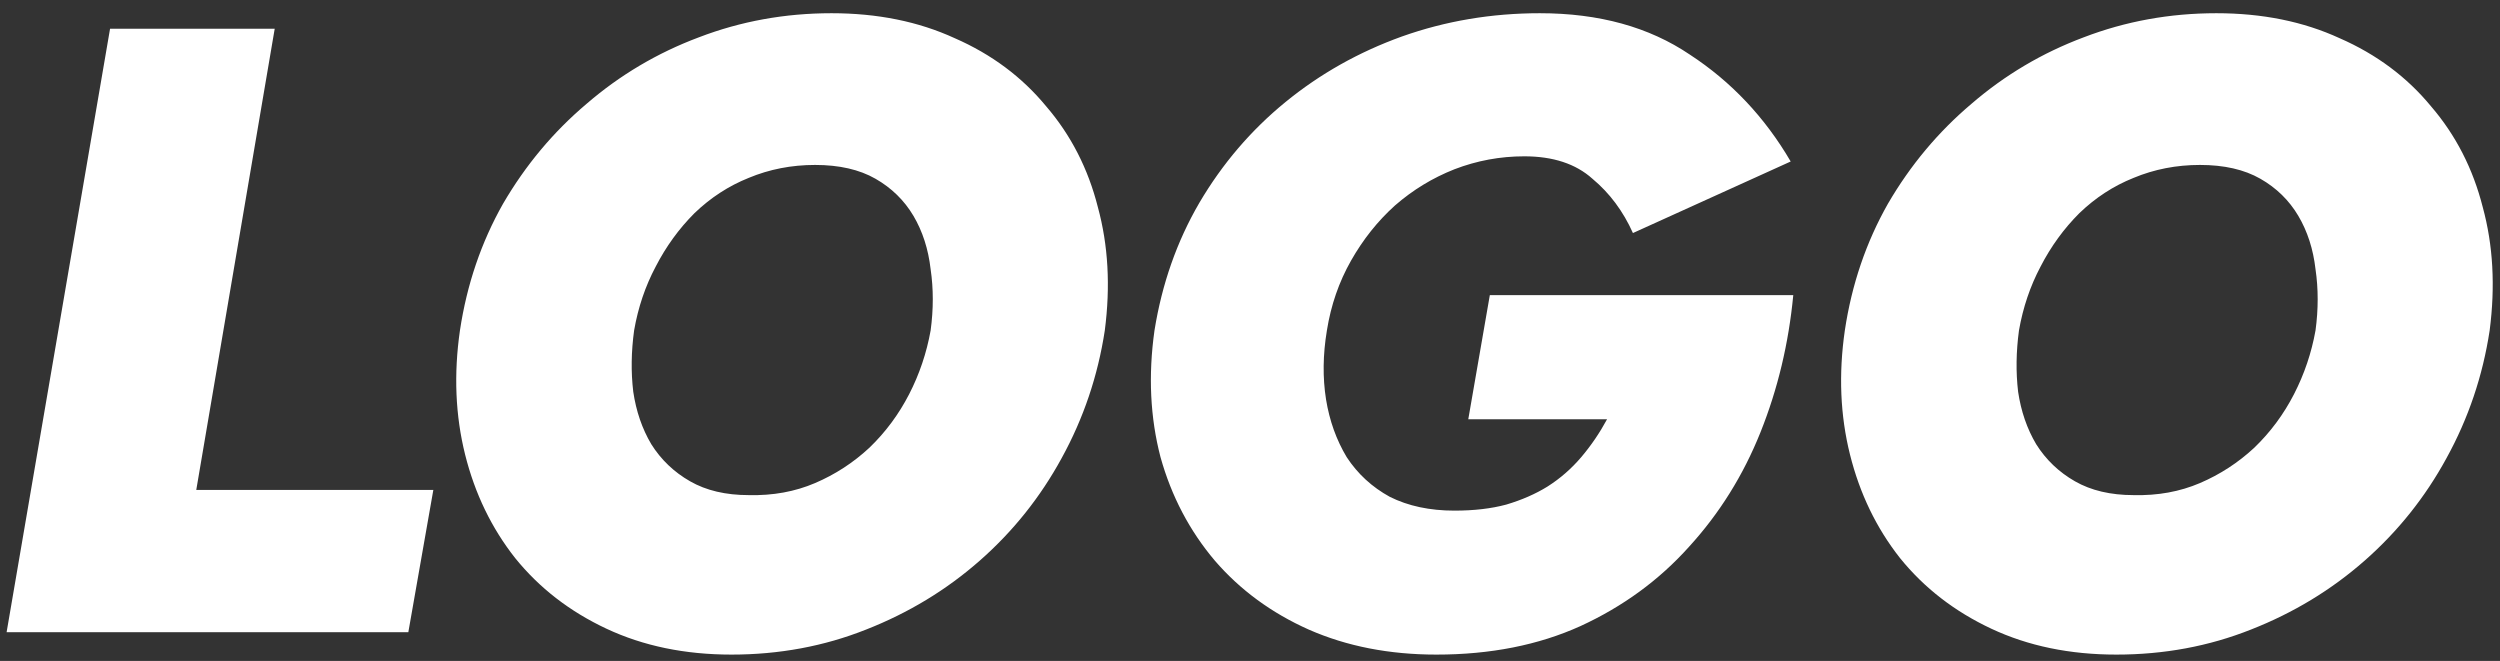 <svg width="87" height="23" viewBox="0 0 87 23" fill="none" xmlns="http://www.w3.org/2000/svg">
<rect x="0" y="0" width="87" height="23" fill="#333333" stroke="none"/>
<path d="M3.83 1H9.56L6.83 17.05H15.08L14.21 22H0.23L3.83 1ZM22.067 11.5C21.966 12.24 21.956 12.95 22.037 13.63C22.137 14.31 22.346 14.92 22.666 15.46C23.006 16 23.456 16.43 24.017 16.75C24.576 17.07 25.256 17.23 26.056 17.23C26.896 17.25 27.666 17.11 28.366 16.81C29.067 16.51 29.697 16.1 30.256 15.58C30.817 15.04 31.276 14.42 31.637 13.72C31.997 13.02 32.246 12.28 32.386 11.5C32.486 10.76 32.486 10.05 32.386 9.37C32.306 8.67 32.106 8.05 31.787 7.51C31.466 6.97 31.026 6.54 30.466 6.22C29.907 5.9 29.206 5.74 28.366 5.74C27.547 5.74 26.776 5.89 26.056 6.19C25.357 6.47 24.727 6.88 24.166 7.42C23.627 7.96 23.177 8.58 22.817 9.28C22.456 9.96 22.206 10.7 22.067 11.5ZM16.006 11.5C16.247 9.9 16.747 8.43 17.506 7.09C18.287 5.75 19.256 4.59 20.416 3.61C21.576 2.61 22.877 1.84 24.317 1.3C25.776 0.74 27.317 0.46 28.936 0.46C30.537 0.46 31.966 0.75 33.227 1.33C34.507 1.89 35.566 2.68 36.407 3.7C37.267 4.7 37.867 5.87 38.206 7.21C38.566 8.53 38.647 9.96 38.447 11.5C38.206 13.08 37.706 14.56 36.947 15.94C36.206 17.3 35.257 18.49 34.096 19.51C32.937 20.53 31.616 21.33 30.137 21.91C28.677 22.49 27.116 22.78 25.456 22.78C23.837 22.78 22.387 22.48 21.107 21.88C19.826 21.28 18.767 20.46 17.927 19.42C17.107 18.38 16.526 17.18 16.186 15.82C15.847 14.46 15.787 13.02 16.006 11.5ZM51.096 14.59L51.846 10.27H62.406C62.246 11.95 61.866 13.54 61.266 15.04C60.666 16.54 59.836 17.87 58.776 19.03C57.736 20.19 56.476 21.11 54.996 21.79C53.536 22.45 51.866 22.78 49.986 22.78C48.346 22.78 46.866 22.49 45.546 21.91C44.246 21.33 43.156 20.53 42.276 19.51C41.396 18.47 40.766 17.27 40.386 15.91C40.026 14.53 39.956 13.06 40.176 11.5C40.436 9.88 40.956 8.4 41.736 7.06C42.536 5.7 43.536 4.53 44.736 3.55C45.936 2.57 47.286 1.81 48.786 1.27C50.306 0.73 51.906 0.46 53.586 0.46C55.646 0.46 57.386 0.94 58.806 1.9C60.246 2.84 61.416 4.08 62.316 5.62L56.826 8.11C56.486 7.35 56.016 6.72 55.416 6.22C54.836 5.7 54.046 5.44 53.046 5.44C52.206 5.44 51.396 5.59 50.616 5.89C49.856 6.19 49.166 6.61 48.546 7.15C47.946 7.69 47.436 8.33 47.016 9.07C46.596 9.81 46.316 10.62 46.176 11.5C46.036 12.34 46.026 13.14 46.146 13.9C46.266 14.64 46.506 15.31 46.866 15.91C47.246 16.49 47.746 16.95 48.366 17.29C49.006 17.61 49.756 17.77 50.616 17.77C51.296 17.77 51.896 17.7 52.416 17.56C52.956 17.4 53.436 17.19 53.856 16.93C54.296 16.65 54.686 16.31 55.026 15.91C55.366 15.51 55.666 15.07 55.926 14.59H51.096ZM70.26 11.5C70.16 12.24 70.15 12.95 70.23 13.63C70.33 14.31 70.54 14.92 70.86 15.46C71.2 16 71.65 16.43 72.21 16.75C72.77 17.07 73.45 17.23 74.25 17.23C75.09 17.25 75.86 17.11 76.56 16.81C77.26 16.51 77.89 16.1 78.45 15.58C79.01 15.04 79.47 14.42 79.83 13.72C80.19 13.02 80.44 12.28 80.58 11.5C80.68 10.76 80.68 10.05 80.58 9.37C80.5 8.67 80.3 8.05 79.98 7.51C79.66 6.97 79.22 6.54 78.66 6.22C78.1 5.9 77.4 5.74 76.56 5.74C75.74 5.74 74.97 5.89 74.25 6.19C73.55 6.47 72.92 6.88 72.36 7.42C71.82 7.96 71.37 8.58 71.01 9.28C70.65 9.96 70.4 10.7 70.26 11.5ZM64.2 11.5C64.44 9.9 64.94 8.43 65.7 7.09C66.48 5.75 67.45 4.59 68.61 3.61C69.77 2.61 71.07 1.84 72.51 1.3C73.97 0.74 75.51 0.46 77.13 0.46C78.73 0.46 80.16 0.75 81.42 1.33C82.7 1.89 83.76 2.68 84.6 3.7C85.46 4.7 86.06 5.87 86.4 7.21C86.76 8.53 86.84 9.96 86.64 11.5C86.4 13.08 85.9 14.56 85.14 15.94C84.4 17.3 83.45 18.49 82.29 19.51C81.13 20.53 79.81 21.33 78.33 21.91C76.87 22.49 75.31 22.78 73.65 22.78C72.03 22.78 70.58 22.48 69.3 21.88C68.02 21.28 66.96 20.46 66.12 19.42C65.3 18.38 64.72 17.18 64.38 15.82C64.04 14.46 63.98 13.02 64.2 11.5Z" fill="white"/>
</svg>
